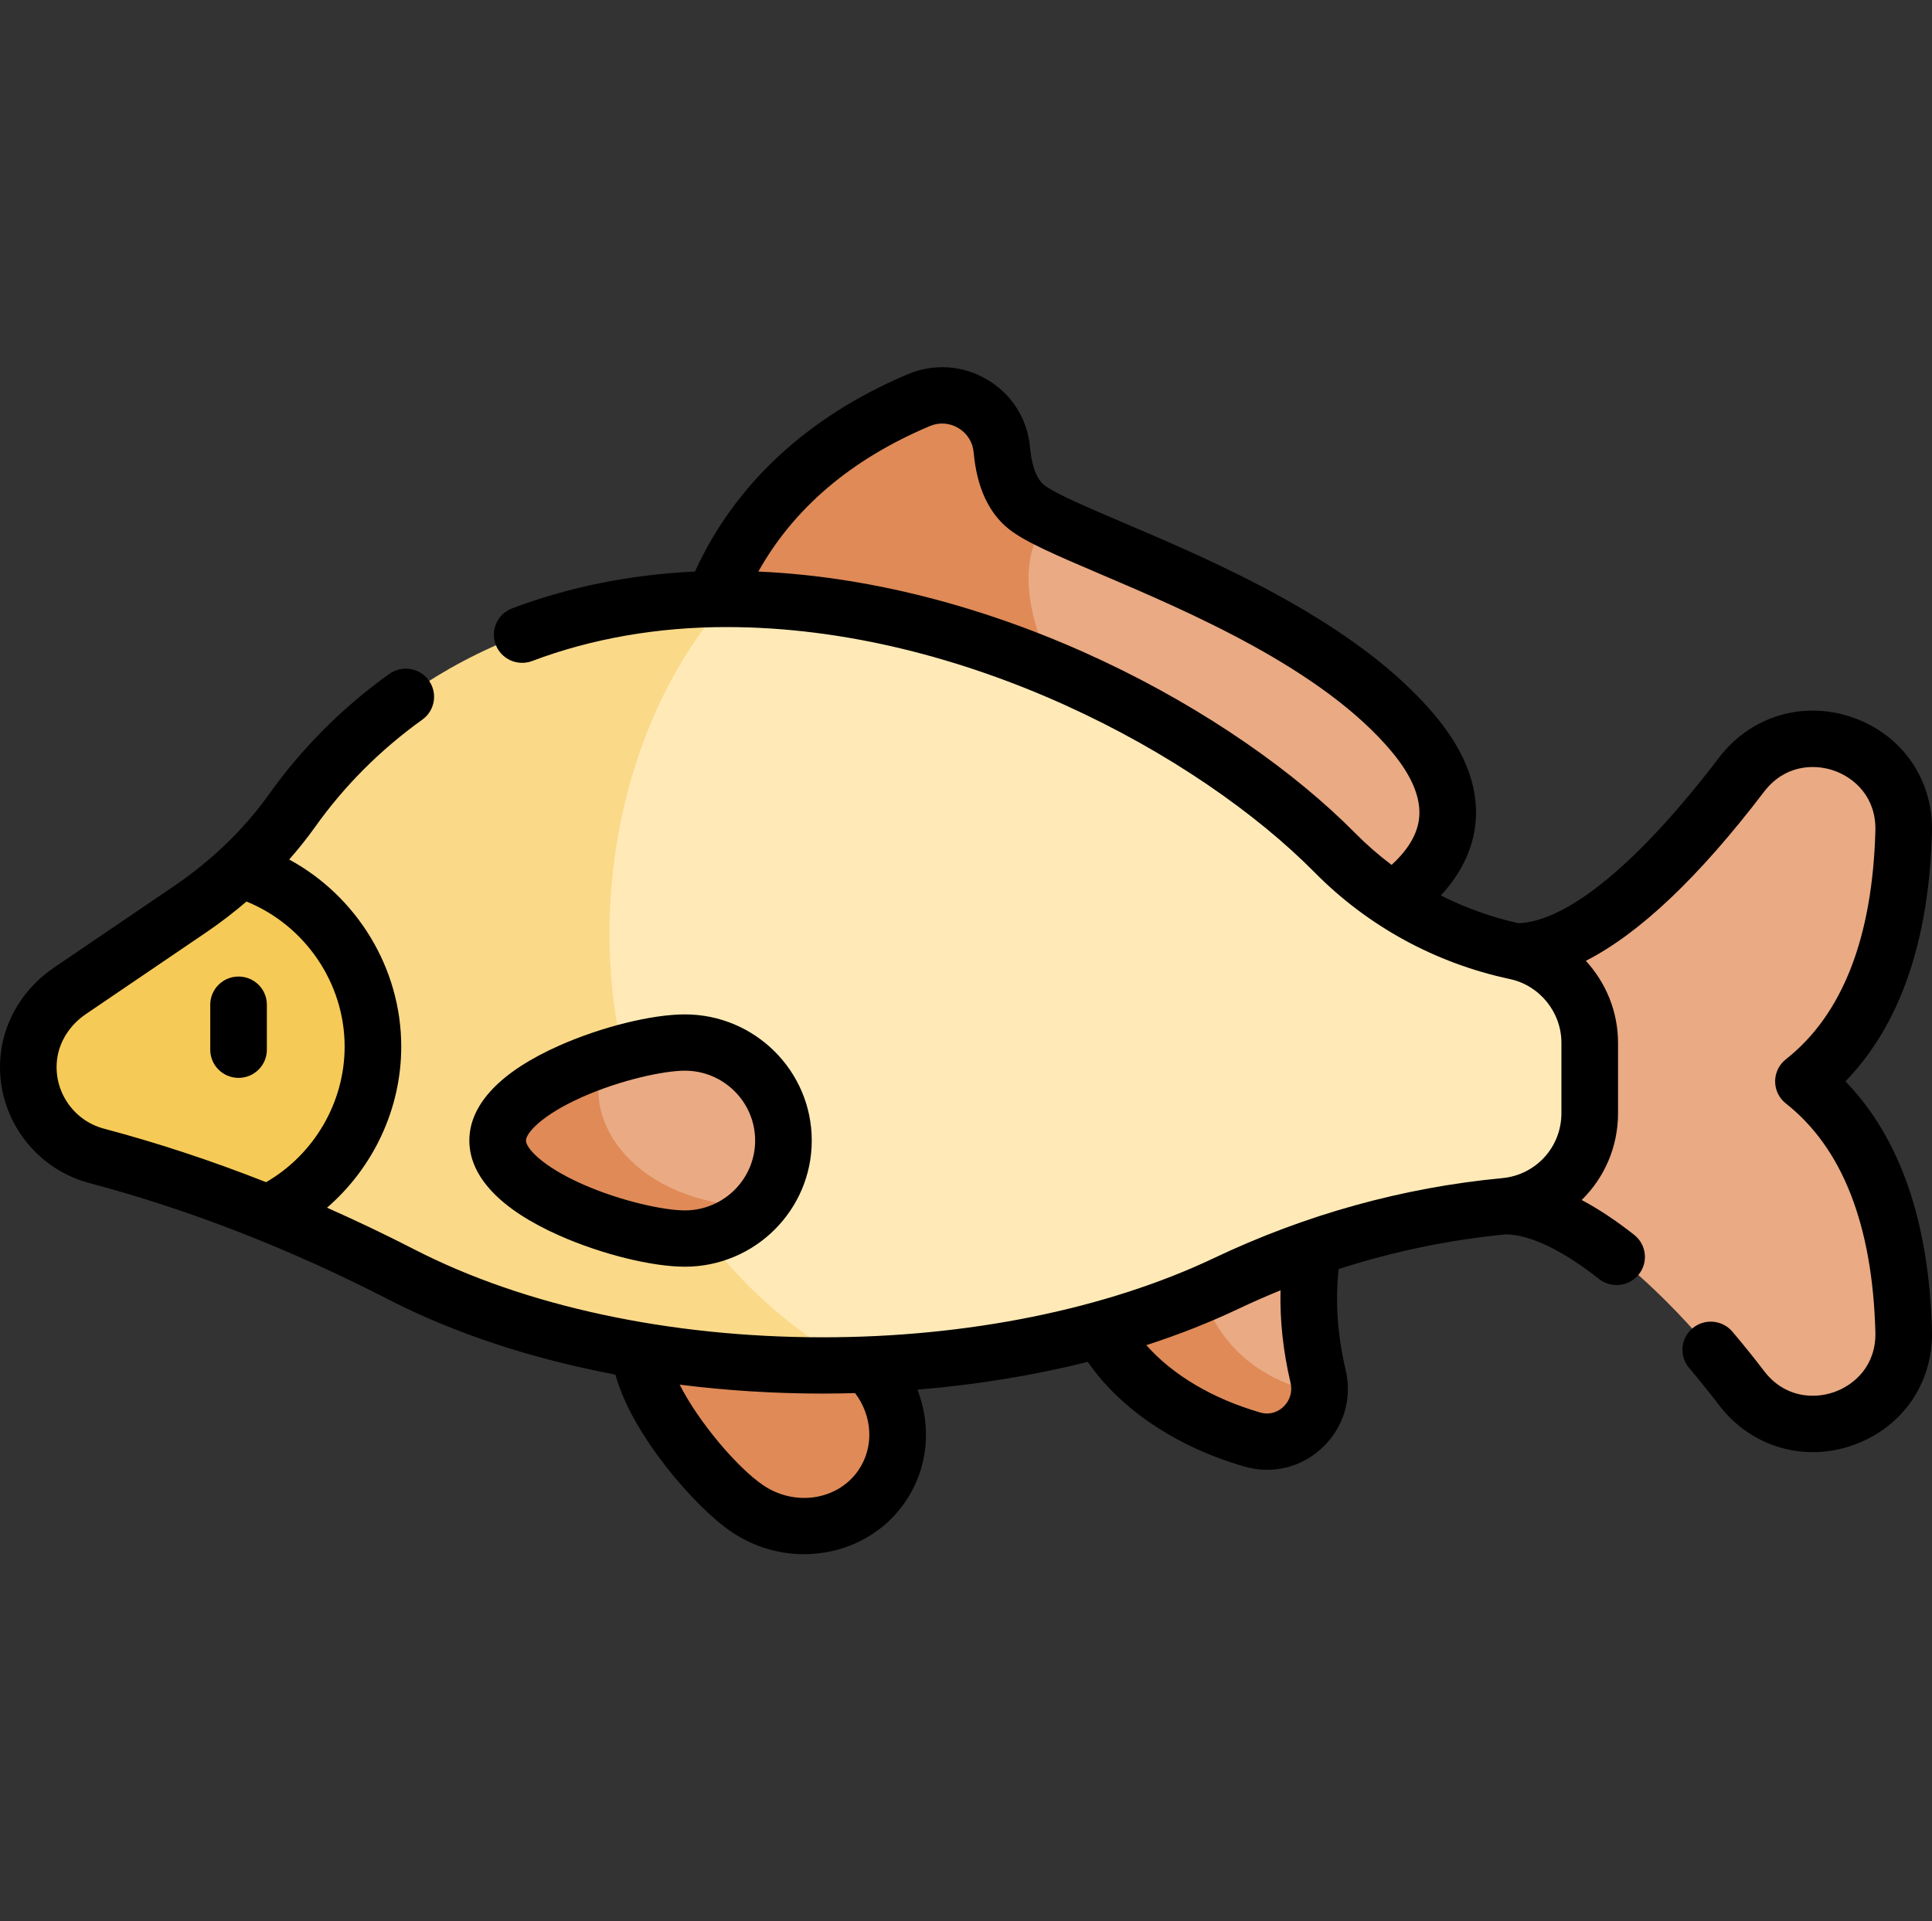 <svg width="185" height="184" viewBox="0 0 185 184" fill="none" xmlns="http://www.w3.org/2000/svg">
<rect x="0" y="0" width="185" height="184" fill="#333333" stroke="none"/>
<g clip-path="url(#clip0_2_43175)">
<path d="M172.686 103.551C179.773 97.97 182.042 88.61 182.286 79.614C182.513 71.231 171.853 67.504 166.759 74.186C160.192 82.8 152.061 91.116 145.145 91.116L144.107 115.499C151.023 115.499 160.192 124.302 166.759 132.915C171.853 139.597 182.513 135.87 182.286 127.488C182.042 118.492 179.773 109.131 172.686 103.551Z" fill="#EAAA83"/>
<path d="M128.734 88.711L115.473 83.047C94.138 72.202 91.174 51.937 100.42 49.816C107.509 53.37 126.389 59.501 135.375 70.286C145.51 82.454 128.734 88.711 128.734 88.711Z" fill="#EAAA83"/>
<path d="M115.473 83.047L66.875 62.293C68.913 53.029 75.07 43.767 87.973 38.32C91.572 36.8 95.59 39.215 95.937 43.089C96.128 45.252 96.771 47.351 98.321 48.573C98.798 48.947 99.514 49.36 100.421 49.816C95.037 55.692 101.147 69.517 115.473 83.047Z" fill="#DF8A57"/>
<path d="M126.219 131.807C126.349 132.364 126.386 132.91 126.339 133.438C115.843 136.354 108.643 123.495 114.104 115.61L128.734 111.304C128.734 111.304 123.202 119.046 126.219 131.807Z" fill="#EAAA83"/>
<path d="M126.339 133.438C126.071 136.457 123.087 138.768 119.925 137.852C110.361 135.088 102.574 127.98 103.922 118.603L114.104 115.61C113.746 122.995 116.106 131.207 126.339 133.438Z" fill="#DF8A57"/>
<path d="M84.435 142.313C81.618 146.414 75.846 147.37 71.543 144.446C67.24 141.523 59.019 131.063 61.836 126.962C64.652 122.86 77.439 126.67 81.742 129.593C86.046 132.516 87.251 138.211 84.435 142.313Z" fill="#DF8A57"/>
<path d="M152.224 99.855V106.597C152.224 111.201 148.715 115.064 144.109 115.499C134.859 116.372 125.822 118.909 117.392 122.913C107.788 127.466 95.38 130.352 81.744 130.711C42.337 121.663 42.452 67.852 69.715 57.349C91.738 57.399 115.181 68.867 127.824 81.657C132.546 86.433 138.62 89.721 145.146 91.115C149.279 91.999 152.224 95.647 152.224 99.855Z" fill="#FFEAB7"/>
<path d="M81.744 130.711C80.768 130.739 79.785 130.754 78.799 130.754C63.154 130.754 48.95 127.444 38.461 122.05C34.403 119.965 30.266 118.05 26.046 116.329C27.856 109.993 30.873 107.085 30.873 100.221C30.873 92.308 25.489 87.136 23.289 82.986C25.012 81.358 26.58 79.568 27.96 77.631C35.863 66.526 49.853 57.348 69.574 57.348H69.715C53.325 75.479 52.535 114.399 81.744 130.711Z" fill="#FAD989"/>
<path d="M35.714 100.222C35.714 107.086 31.787 113.382 26.045 116.329C20.604 114.112 15.032 112.218 9.345 110.705L9.244 110.68C5.023 109.558 2.212 105.505 2.783 101.077C3.108 98.554 4.586 96.319 6.696 94.885L18.226 87.054C20.026 85.836 21.72 84.478 23.288 82.986C30.49 85.264 35.714 92.308 35.714 100.222Z" fill="#F6CA56"/>
<path d="M75.023 109.217C75.023 111.675 74.073 113.914 72.515 115.585C57.992 118.604 52.006 105.978 57.95 101.329C60.841 100.38 63.702 99.834 65.585 99.834C70.795 99.834 75.023 104.035 75.023 109.217Z" fill="#EAAA83"/>
<path d="M72.515 115.585C70.795 117.443 68.324 118.604 65.585 118.604C60.374 118.604 47.656 114.403 47.656 109.217C47.656 105.907 52.844 102.996 57.95 101.329C55.301 107.237 60.783 115.283 72.515 115.585Z" fill="#DF8A57"/>
<path d="M53.56 118.322C57.585 120.106 62.416 121.305 65.584 121.305C72.281 121.305 77.73 115.885 77.73 109.224C77.73 102.562 72.281 97.143 65.584 97.143C62.416 97.143 57.585 98.342 53.561 100.126C47.923 102.625 44.943 105.771 44.943 109.224C44.943 112.677 47.923 115.823 53.56 118.322ZM55.767 105.05C59.452 103.416 63.575 102.534 65.583 102.534C69.292 102.534 72.309 105.536 72.309 109.224C72.309 112.913 69.292 115.914 65.583 115.914C63.575 115.914 59.452 115.032 55.767 113.398C51.829 111.653 50.362 109.912 50.362 109.224C50.362 108.536 51.83 106.795 55.767 105.05Z" fill="black"/>
<path d="M25.553 100.527V96.214C25.553 94.725 24.339 93.519 22.843 93.519C21.346 93.519 20.133 94.725 20.133 96.214V100.527C20.133 102.016 21.346 103.222 22.843 103.222C24.339 103.222 25.553 102.015 25.553 100.527Z" fill="black"/>
<path d="M184.996 79.692C185.131 74.679 182.156 70.369 177.416 68.713C172.677 67.057 167.646 68.568 164.6 72.563C156.946 82.602 150.151 88.211 145.414 88.417C142.809 87.834 140.312 86.94 137.969 85.755C139.822 83.745 140.942 81.512 141.25 79.167C141.706 75.702 140.431 72.137 137.462 68.573C130.002 59.619 116.474 53.849 107.521 50.032C104.167 48.601 100.999 47.25 100.001 46.465C99.072 45.733 98.744 44.098 98.634 42.856C98.391 40.134 96.904 37.77 94.555 36.368C92.214 34.97 89.429 34.78 86.912 35.842C77.344 39.883 70.34 46.392 66.55 54.733C60.37 55.023 54.491 56.204 49.039 58.26C47.64 58.788 46.935 60.344 47.466 61.736C47.996 63.128 49.561 63.829 50.961 63.301C56.652 61.142 63.071 60.042 69.572 60.051C92.309 60.051 114.704 72.233 125.889 83.551C130.982 88.704 137.444 92.234 144.575 93.758C147.437 94.369 149.514 96.936 149.514 99.861V106.605C149.514 109.846 147.08 112.518 143.851 112.823C134.323 113.725 125.037 116.302 116.225 120.488C105.918 125.375 92.626 128.066 78.798 128.066C64.126 128.066 50.241 125.082 39.704 119.664C36.919 118.233 34.12 116.898 31.314 115.654C35.741 111.826 38.421 106.196 38.421 100.23C38.421 92.704 34.168 85.83 27.692 82.31C28.574 81.308 29.405 80.271 30.172 79.193C32.983 75.243 36.438 71.785 40.441 68.916C41.655 68.046 41.93 66.361 41.055 65.153C40.18 63.946 38.486 63.673 37.272 64.542C32.782 67.76 28.905 71.642 25.748 76.08C23.316 79.489 20.21 82.437 16.695 84.834L5.167 92.664C2.359 94.571 0.51 97.515 0.094 100.74C-0.639 106.419 2.992 111.814 8.541 113.29L8.642 113.317C18.144 115.843 27.757 119.59 37.215 124.453C43.526 127.697 50.924 130.126 58.93 131.638C60.499 137.408 66.591 144.355 70.013 146.679C72.16 148.138 74.599 148.838 76.994 148.838C80.769 148.838 84.435 147.097 86.672 143.841C88.885 140.617 89.228 136.599 87.849 133.079C93.504 132.614 98.993 131.716 104.162 130.418C107.297 134.962 112.642 138.56 119.169 140.447C121.787 141.21 124.605 140.548 126.621 138.637C128.666 136.706 129.501 133.924 128.856 131.196C128.07 127.872 127.847 124.629 128.182 121.531C133.416 119.843 138.777 118.729 144.212 118.206C146.539 118.248 149.614 119.723 153.118 122.482C154.283 123.401 155.992 123.215 156.925 122.042C157.854 120.875 157.656 119.18 156.483 118.256C154.743 116.886 153.065 115.773 151.453 114.918C153.614 112.803 154.936 109.859 154.936 106.606V99.861C154.936 96.883 153.776 94.106 151.853 92.012C156.977 89.407 162.689 83.993 168.919 75.821C170.856 73.282 173.651 73.112 175.62 73.8C177.59 74.488 179.665 76.36 179.578 79.548C179.3 89.817 176.415 97.184 171.005 101.445C170.356 101.956 169.978 102.734 169.978 103.558C169.978 104.382 170.356 105.16 171.005 105.671C176.416 109.932 179.3 117.299 179.578 127.568C179.665 130.755 177.59 132.627 175.62 133.316C173.651 134.004 170.856 133.834 168.919 131.294C167.949 130.022 166.928 128.753 165.883 127.523C164.917 126.386 163.207 126.243 162.064 127.204C160.921 128.165 160.777 129.866 161.743 131.003C162.726 132.16 163.688 133.354 164.601 134.551C167.655 138.584 172.782 140.043 177.417 138.401C182.157 136.745 185.133 132.435 184.997 127.422C184.713 116.952 181.929 108.943 176.712 103.558C181.928 98.171 184.712 90.162 184.996 79.692ZM9.94 108.082C7.003 107.3 5.08 104.439 5.469 101.426C5.689 99.726 6.692 98.155 8.223 97.115L19.751 89.285C21.108 88.363 22.388 87.374 23.602 86.335C29.202 88.611 33.001 94.128 33.001 100.229C33.001 105.569 30.083 110.546 25.48 113.211C20.297 111.167 15.111 109.453 9.94 108.082ZM72.617 54.735C76.016 48.658 81.515 43.978 89.03 40.804C89.932 40.422 90.93 40.49 91.766 40.99C92.612 41.494 93.147 42.348 93.235 43.332C93.533 46.672 94.678 49.148 96.637 50.691C98.199 51.921 101.214 53.207 105.385 54.986C113.858 58.6 126.663 64.061 133.288 72.012C135.257 74.376 136.128 76.548 135.875 78.468C135.648 80.201 134.506 81.685 133.254 82.827C132.02 81.9 130.85 80.88 129.755 79.772C118.302 68.183 95.85 55.755 72.617 54.735ZM82.196 140.799C80.226 143.667 76.132 144.307 73.07 142.227C70.634 140.573 66.921 136.23 65.082 132.6C69.538 133.162 74.132 133.456 78.798 133.456C79.828 133.456 80.855 133.438 81.879 133.41C83.552 135.615 83.723 138.576 82.196 140.799ZM123.579 132.429C123.778 133.271 123.52 134.13 122.888 134.727C122.601 134.999 121.808 135.596 120.681 135.269C116.099 133.946 112.285 131.665 109.766 128.819C112.863 127.815 115.808 126.657 118.559 125.352C119.901 124.715 121.255 124.122 122.619 123.565C122.549 126.455 122.868 129.421 123.579 132.429Z" fill="black"/>
</g>
<defs>
<clipPath id="clip0_2_43175">
<rect width="185" height="184" fill="white"/>
</clipPath>
</defs>
</svg>
